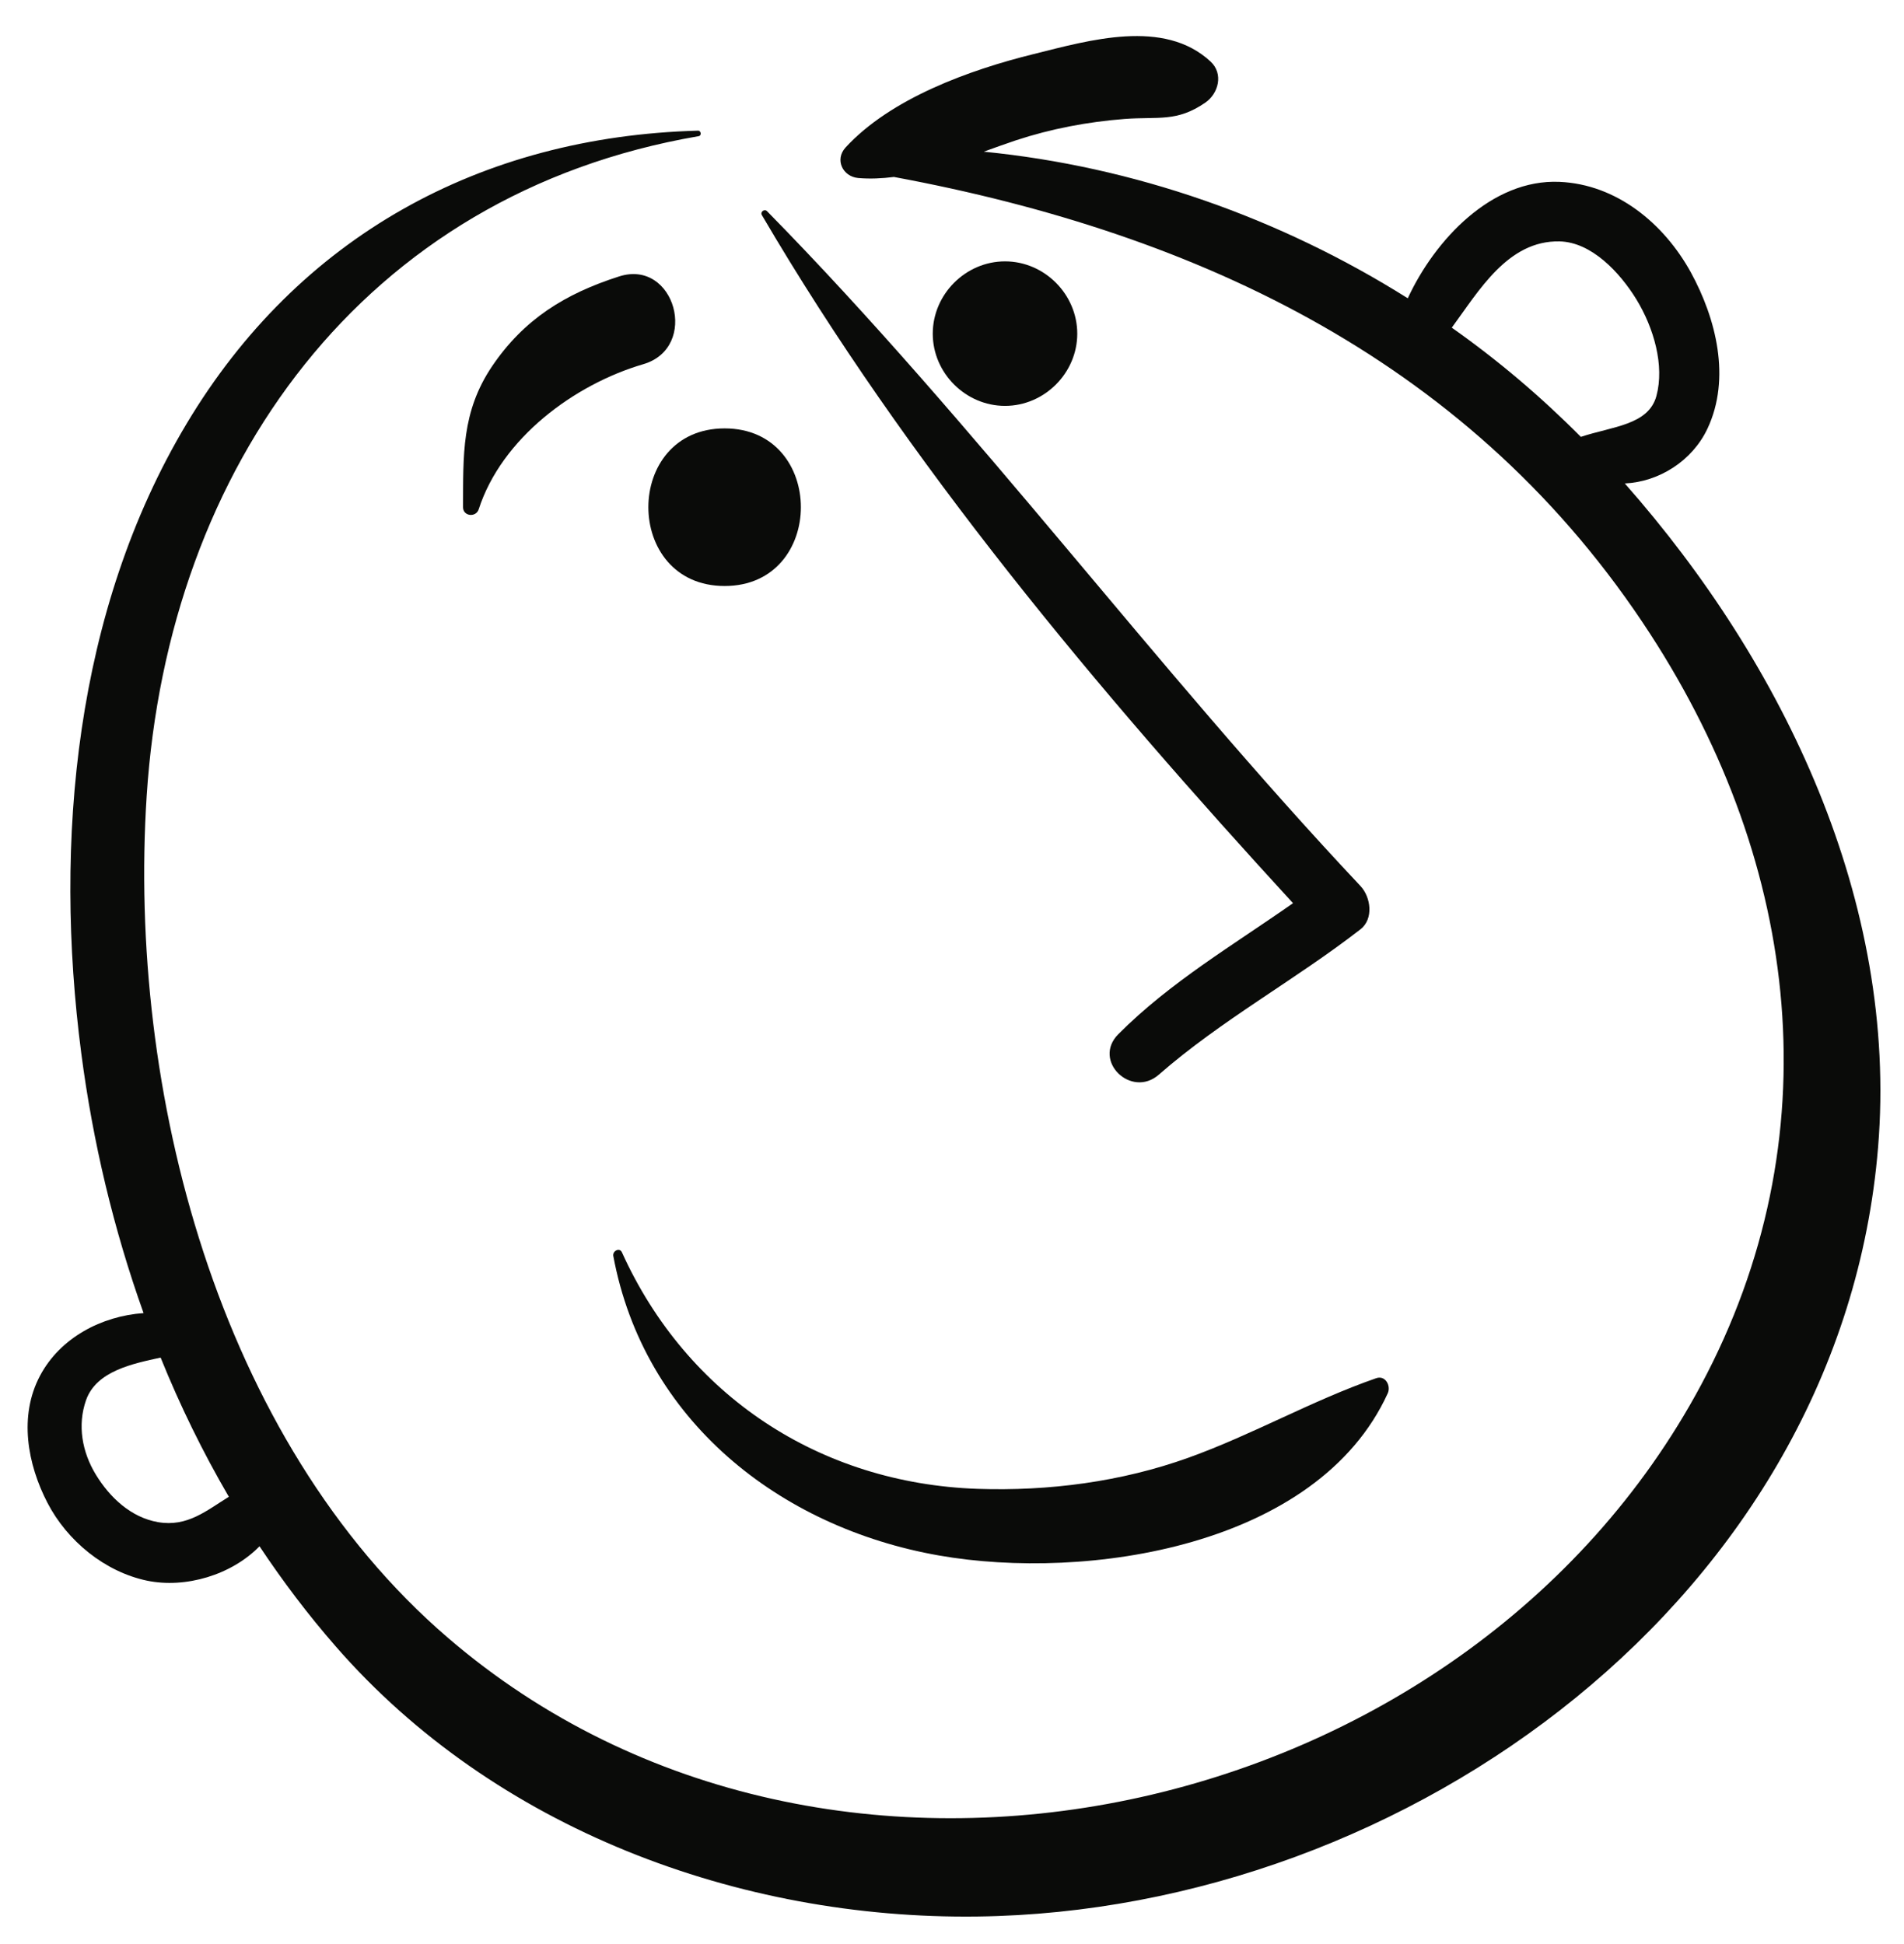 <?xml version="1.0" encoding="UTF-8"?>
<svg width="47px" height="48px" viewBox="0 0 47 48" version="1.1" xmlns="http://www.w3.org/2000/svg" xmlns:xlink="http://www.w3.org/1999/xlink">
    <title>Group 46</title>
    <g id="Page-1" stroke="none" stroke-width="1" fill="none" fill-rule="evenodd">
        <g id="vectorstock_1327683" transform="translate(-255, -360)" fill="#0A0B09">
            <g id="Group-46" transform="translate(255.682, 360.89)">
                <path d="M3.219,36.691 C2.549,36.575 2.026,36.079 1.684,35.518 C1.344,34.96 1.225,34.298 1.442,33.679 C1.697,32.957 2.597,32.779 3.283,32.628 C3.762,33.814 4.325,34.964 4.967,36.065 C4.421,36.4 3.946,36.817 3.219,36.691 Z M35.155,7.2 C35.825,6.29 36.539,5.044 37.814,5.07 C38.607,5.087 39.306,5.841 39.71,6.498 C40.146,7.212 40.409,8.138 40.206,8.888 C40.01,9.607 39.113,9.639 38.341,9.896 C37.359,8.907 36.294,8.002 35.155,7.2 Z M39.426,11.046 C40.265,11.008 41.091,10.493 41.468,9.69 C42.049,8.45 41.682,6.978 41.055,5.832 C40.392,4.629 39.226,3.661 37.814,3.6 C36.139,3.526 34.733,5.037 34.069,6.475 C30.909,4.486 27.302,3.22 23.602,2.855 C23.868,2.758 24.134,2.663 24.395,2.575 C25.27,2.287 26.166,2.118 27.08,2.047 C27.917,1.984 28.363,2.13 29.068,1.646 C29.399,1.419 29.525,0.929 29.199,0.628 C28.049,-0.437 26.215,0.101 24.825,0.447 C23.249,0.837 21.307,1.537 20.19,2.752 C19.917,3.051 20.12,3.469 20.501,3.505 C20.797,3.531 21.092,3.516 21.384,3.479 C28.97,4.887 35.724,8.088 40.055,14.765 C43.767,20.487 44.559,27.226 41.308,33.305 C35.495,44.165 19.814,47.659 10.379,39.55 C4.672,34.648 2.468,26.001 2.939,18.757 C3.467,10.641 8.278,3.892 16.565,2.472 C16.643,2.458 16.623,2.332 16.547,2.336 C11.185,2.482 6.685,4.951 3.922,9.575 C1.167,14.18 0.642,19.889 1.324,25.114 C1.608,27.294 2.12,29.455 2.862,31.53 C1.825,31.602 0.802,32.138 0.305,33.078 C-0.222,34.071 -0.005,35.261 0.49,36.215 C0.978,37.155 1.903,37.915 2.943,38.135 C3.9,38.334 5.034,37.994 5.724,37.287 C6.297,38.148 6.92,38.974 7.603,39.756 C11.527,44.263 17.556,46.504 23.445,46.428 C34.107,46.292 44.774,38.477 45.678,27.438 C46.176,21.388 43.36,15.506 39.426,11.046 L39.426,11.046 Z" id="Fill-300"></path>
                <path d="M32.9,20.984 C27.826,15.593 23.429,9.596 18.252,4.324 C18.187,4.259 18.078,4.343 18.125,4.421 C21.72,10.559 26.423,16.164 31.236,21.409 C29.761,22.445 28.205,23.356 26.923,24.644 C26.273,25.298 27.242,26.237 27.922,25.644 C29.459,24.299 31.287,23.307 32.9,22.055 C33.234,21.796 33.156,21.255 32.9,20.984" id="Fill-301"></path>
                <path d="M14.601,5.935 C13.271,6.36 12.248,6.992 11.461,8.159 C10.707,9.282 10.754,10.351 10.748,11.632 C10.748,11.86 11.067,11.893 11.135,11.684 C11.702,9.928 13.495,8.601 15.197,8.102 C16.589,7.695 15.98,5.494 14.601,5.935" id="Fill-302"></path>
                <path d="M24.127,5.563 C23.154,5.563 22.343,6.375 22.343,7.349 C22.343,8.32 23.154,9.131 24.127,9.131 C25.099,9.131 25.91,8.32 25.91,7.349 C25.91,6.375 25.099,5.563 24.127,5.563" id="Fill-303"></path>
                <path d="M17.206,9.687 C14.695,9.687 14.695,13.578 17.206,13.578 C19.715,13.578 19.715,9.687 17.206,9.687" id="Fill-304"></path>
                <path d="M33.287,33.138 C31.705,33.688 30.236,34.532 28.655,35.1 C26.998,35.696 25.203,35.929 23.448,35.869 C19.558,35.734 16.272,33.572 14.67,30.029 C14.612,29.901 14.437,29.996 14.457,30.117 C15.207,34.162 18.545,36.82 22.496,37.514 C26.138,38.153 31.837,37.309 33.574,33.511 C33.659,33.327 33.518,33.056 33.287,33.138" id="Fill-305"></path>
            </g>
        </g>
    </g>
</svg>